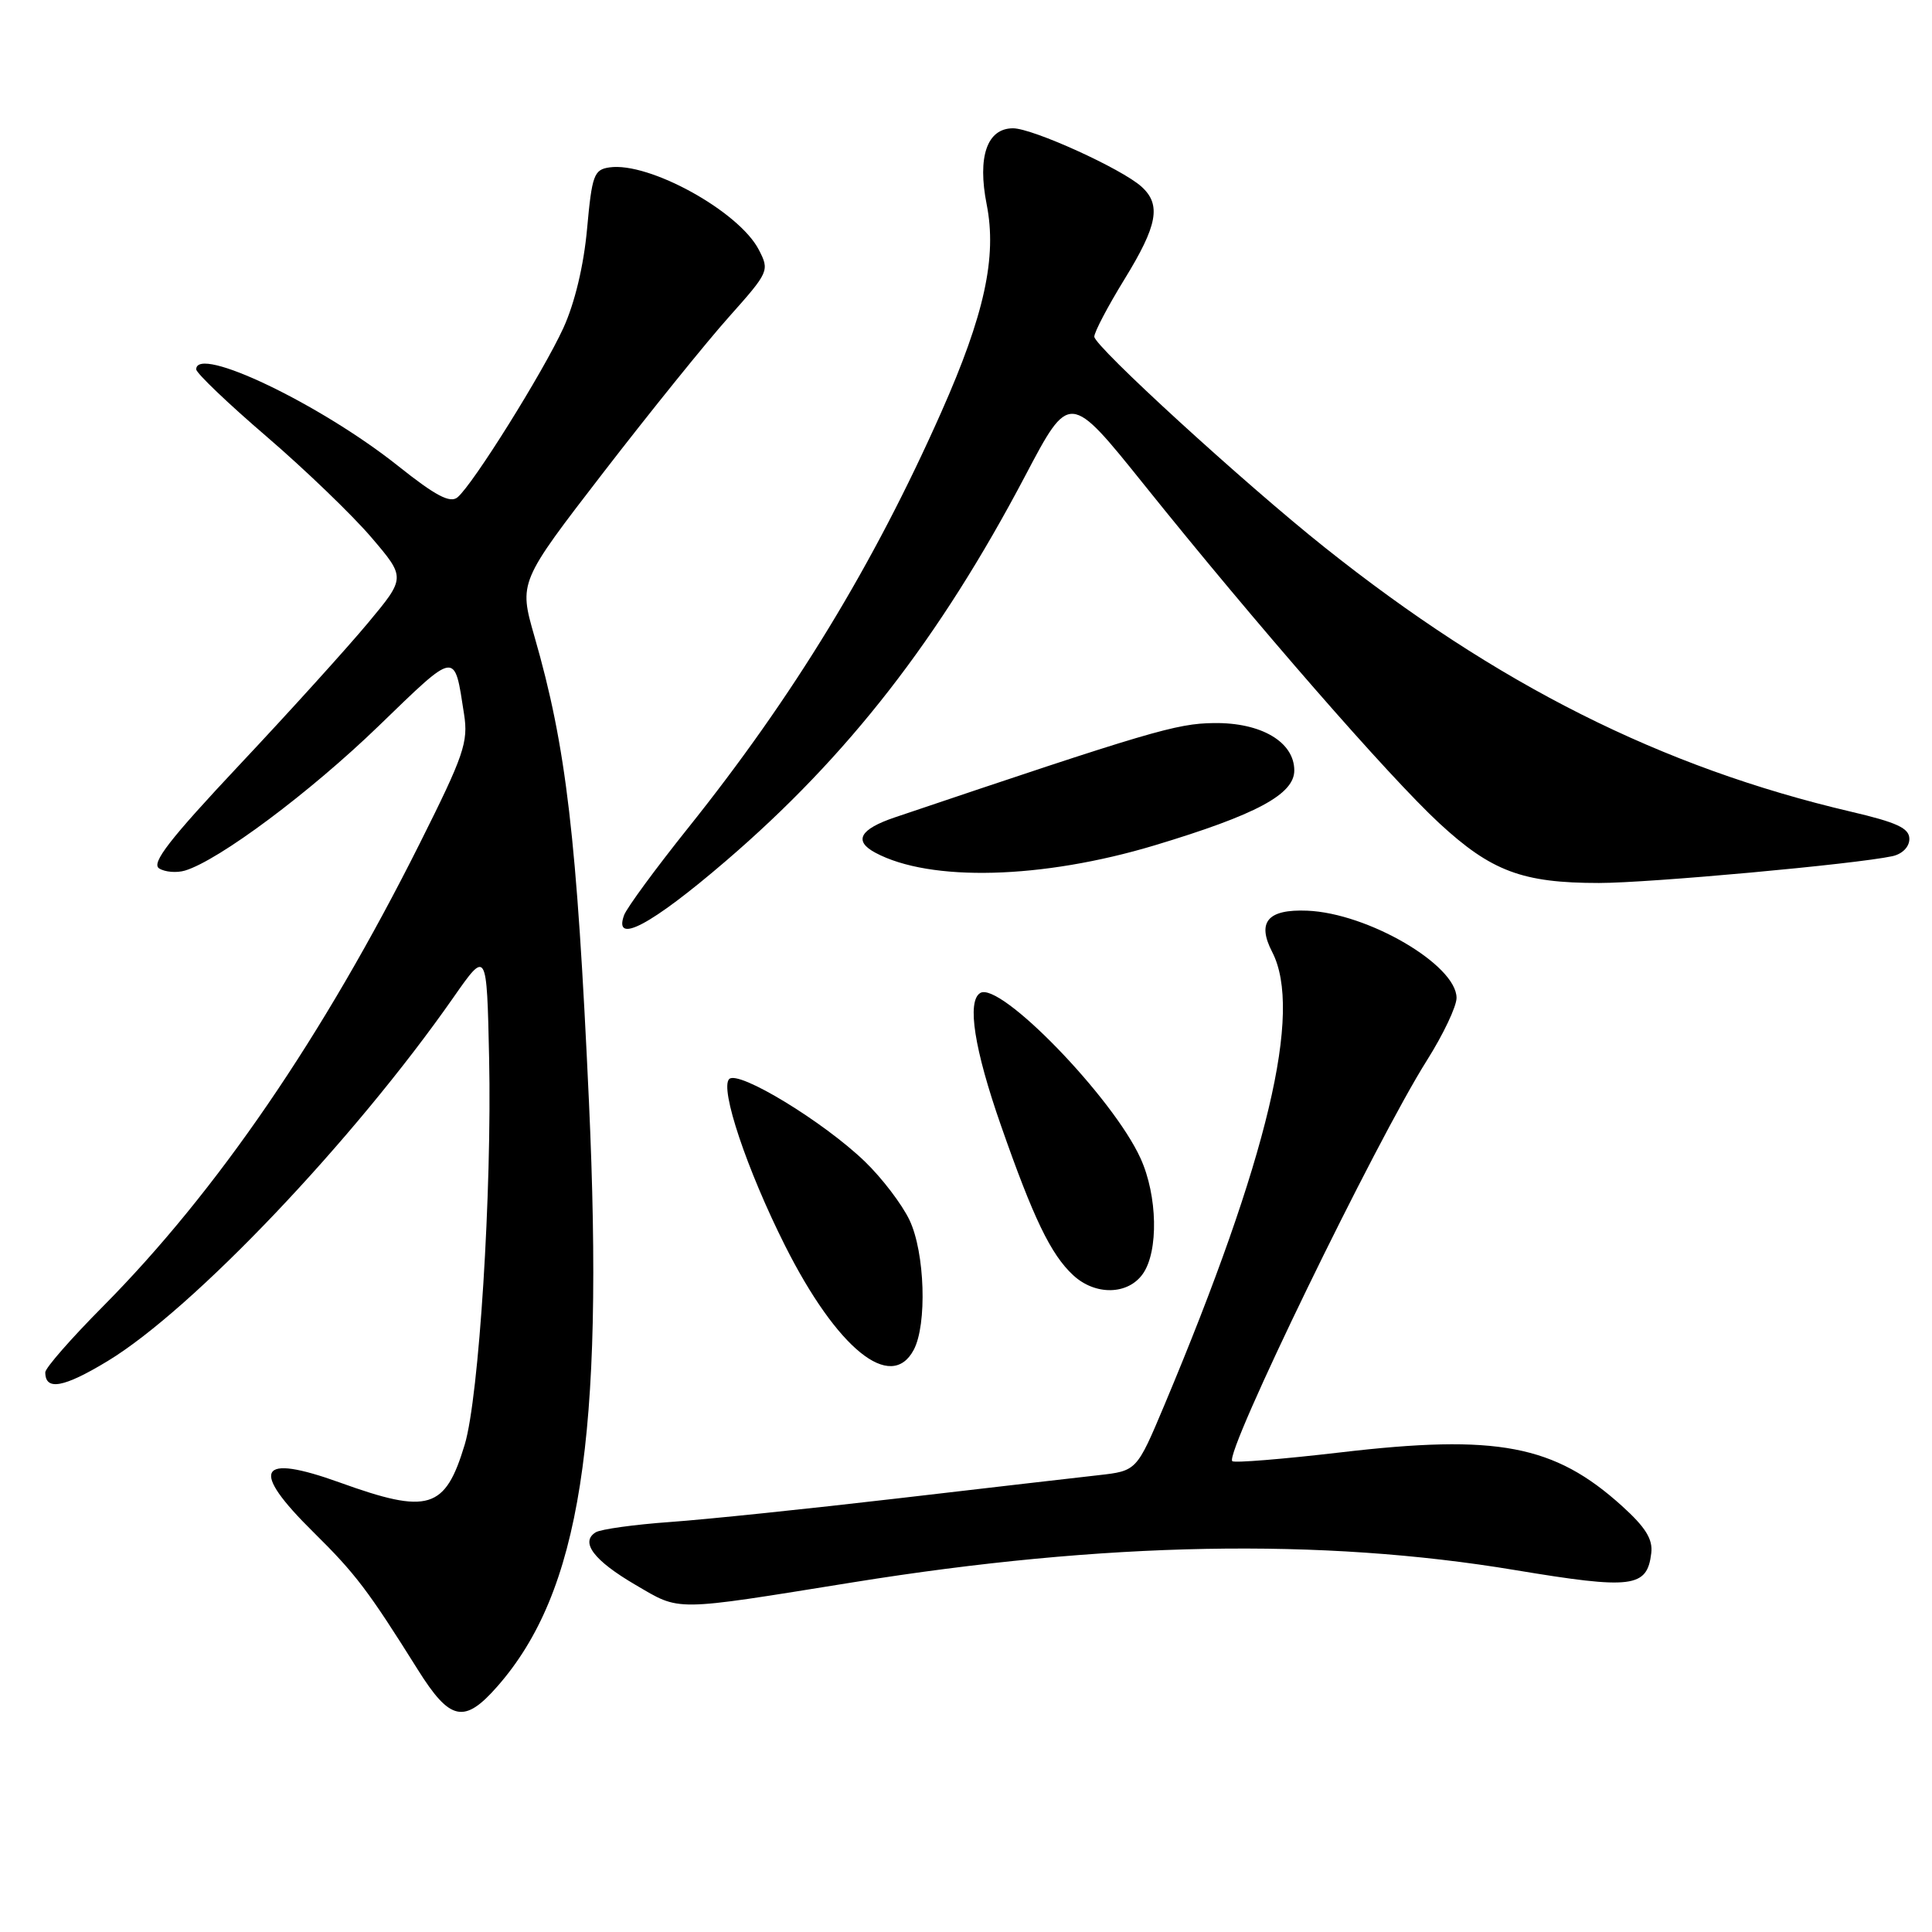 <?xml version="1.0" encoding="UTF-8" standalone="no"?>
<!DOCTYPE svg PUBLIC "-//W3C//DTD SVG 1.1//EN" "http://www.w3.org/Graphics/SVG/1.1/DTD/svg11.dtd" >
<svg xmlns="http://www.w3.org/2000/svg" xmlns:xlink="http://www.w3.org/1999/xlink" version="1.1" viewBox="0 0 256 256">
 <g >
 <path fill="currentColor"
d=" M 65.90 223.46 C 76.88 210.96 80.07 190.57 78.04 146.00 C 76.43 110.88 75.05 99.02 70.81 84.31 C 68.75 77.13 68.75 77.13 79.97 62.58 C 86.15 54.57 93.63 45.30 96.61 41.97 C 101.90 36.03 101.98 35.86 100.54 33.08 C 97.91 28.00 86.01 21.43 80.77 22.18 C 78.70 22.47 78.44 23.20 77.79 30.32 C 77.35 35.19 76.16 40.15 74.65 43.46 C 71.95 49.34 62.67 64.20 60.62 65.90 C 59.64 66.71 57.72 65.70 52.75 61.74 C 42.46 53.55 26.00 45.67 26.00 48.94 C 26.00 49.43 30.19 53.44 35.32 57.84 C 40.45 62.25 46.69 68.26 49.20 71.20 C 53.76 76.54 53.76 76.54 48.78 82.52 C 46.04 85.81 38.38 94.28 31.74 101.34 C 22.46 111.22 20.00 114.39 21.09 115.07 C 21.86 115.56 23.40 115.68 24.50 115.36 C 29.00 114.01 41.08 104.99 50.16 96.21 C 60.60 86.12 60.18 86.18 61.49 94.63 C 62.07 98.34 61.47 100.08 55.62 111.76 C 42.78 137.38 28.73 157.90 13.60 173.15 C 9.42 177.36 6.00 181.27 6.00 181.84 C 6.00 184.32 8.43 183.88 14.26 180.35 C 25.55 173.51 46.84 151.13 60.08 132.17 C 64.50 125.84 64.50 125.84 64.81 140.17 C 65.19 157.86 63.47 185.12 61.58 191.41 C 58.99 200.01 56.78 200.68 45.05 196.45 C 34.17 192.53 33.04 194.65 41.54 203.03 C 47.12 208.54 48.79 210.75 55.37 221.25 C 59.64 228.06 61.52 228.45 65.90 223.46 Z  M 113.00 209.67 C 146.43 204.29 175.08 203.76 200.80 208.05 C 216.28 210.62 218.25 210.38 218.80 205.81 C 219.03 203.95 218.04 202.37 214.92 199.55 C 205.96 191.45 198.38 190.01 177.62 192.45 C 169.99 193.34 163.54 193.87 163.28 193.61 C 162.22 192.56 182.29 151.24 189.09 140.48 C 191.24 137.07 193.00 133.36 193.00 132.23 C 193.00 127.86 181.25 120.99 173.21 120.67 C 167.97 120.46 166.52 122.17 168.57 126.14 C 172.65 134.02 168.00 153.53 154.28 186.20 C 150.62 194.90 150.62 194.90 145.56 195.47 C 142.78 195.78 130.82 197.16 119.00 198.54 C 107.17 199.92 93.60 201.33 88.83 201.67 C 84.05 202.01 79.60 202.63 78.93 203.04 C 76.84 204.34 78.69 206.78 84.20 210.00 C 90.23 213.52 88.94 213.54 113.00 209.67 Z  M 121.07 178.87 C 122.86 175.52 122.56 165.98 120.52 161.68 C 119.53 159.59 116.87 156.10 114.61 153.92 C 109.14 148.64 97.84 141.76 96.62 142.98 C 95.36 144.24 98.96 154.98 104.02 165.05 C 110.90 178.72 118.05 184.52 121.07 178.87 Z  M 151.44 168.78 C 153.53 165.80 153.38 158.43 151.13 153.49 C 147.47 145.42 132.48 129.97 129.88 131.58 C 128.10 132.68 129.10 139.04 132.63 149.13 C 136.93 161.43 139.23 166.21 142.19 168.96 C 145.12 171.69 149.47 171.60 151.44 168.78 Z  M 96.15 114.11 C 112.37 100.20 124.48 84.62 135.84 63.06 C 141.71 51.91 141.71 51.91 151.58 64.20 C 166.41 82.69 184.01 102.87 190.70 109.07 C 197.60 115.45 201.73 117.00 211.86 117.00 C 218.56 117.00 245.81 114.51 250.75 113.45 C 252.07 113.16 253.00 112.22 253.00 111.16 C 253.00 109.74 251.37 108.98 245.25 107.55 C 220.15 101.67 198.37 90.73 175.50 72.51 C 164.86 64.04 145.00 45.87 145.00 44.61 C 145.00 44.00 146.80 40.58 149.00 37.00 C 153.39 29.86 153.90 27.12 151.25 24.73 C 148.63 22.36 136.83 17.00 134.23 17.00 C 130.79 17.00 129.49 20.77 130.74 27.09 C 132.12 34.06 130.45 41.71 124.72 54.62 C 115.75 74.84 105.15 92.25 91.12 109.78 C 86.85 115.12 83.06 120.29 82.70 121.25 C 81.23 125.26 86.26 122.60 96.15 114.11 Z  M 153.00 112.01 C 166.45 107.96 171.50 105.26 171.50 102.09 C 171.50 98.31 167.11 95.72 160.83 95.81 C 155.87 95.87 152.38 96.90 118.56 108.31 C 113.92 109.88 113.07 111.43 115.99 112.99 C 123.25 116.88 138.10 116.49 153.00 112.01 Z "/>
</g>
</svg>